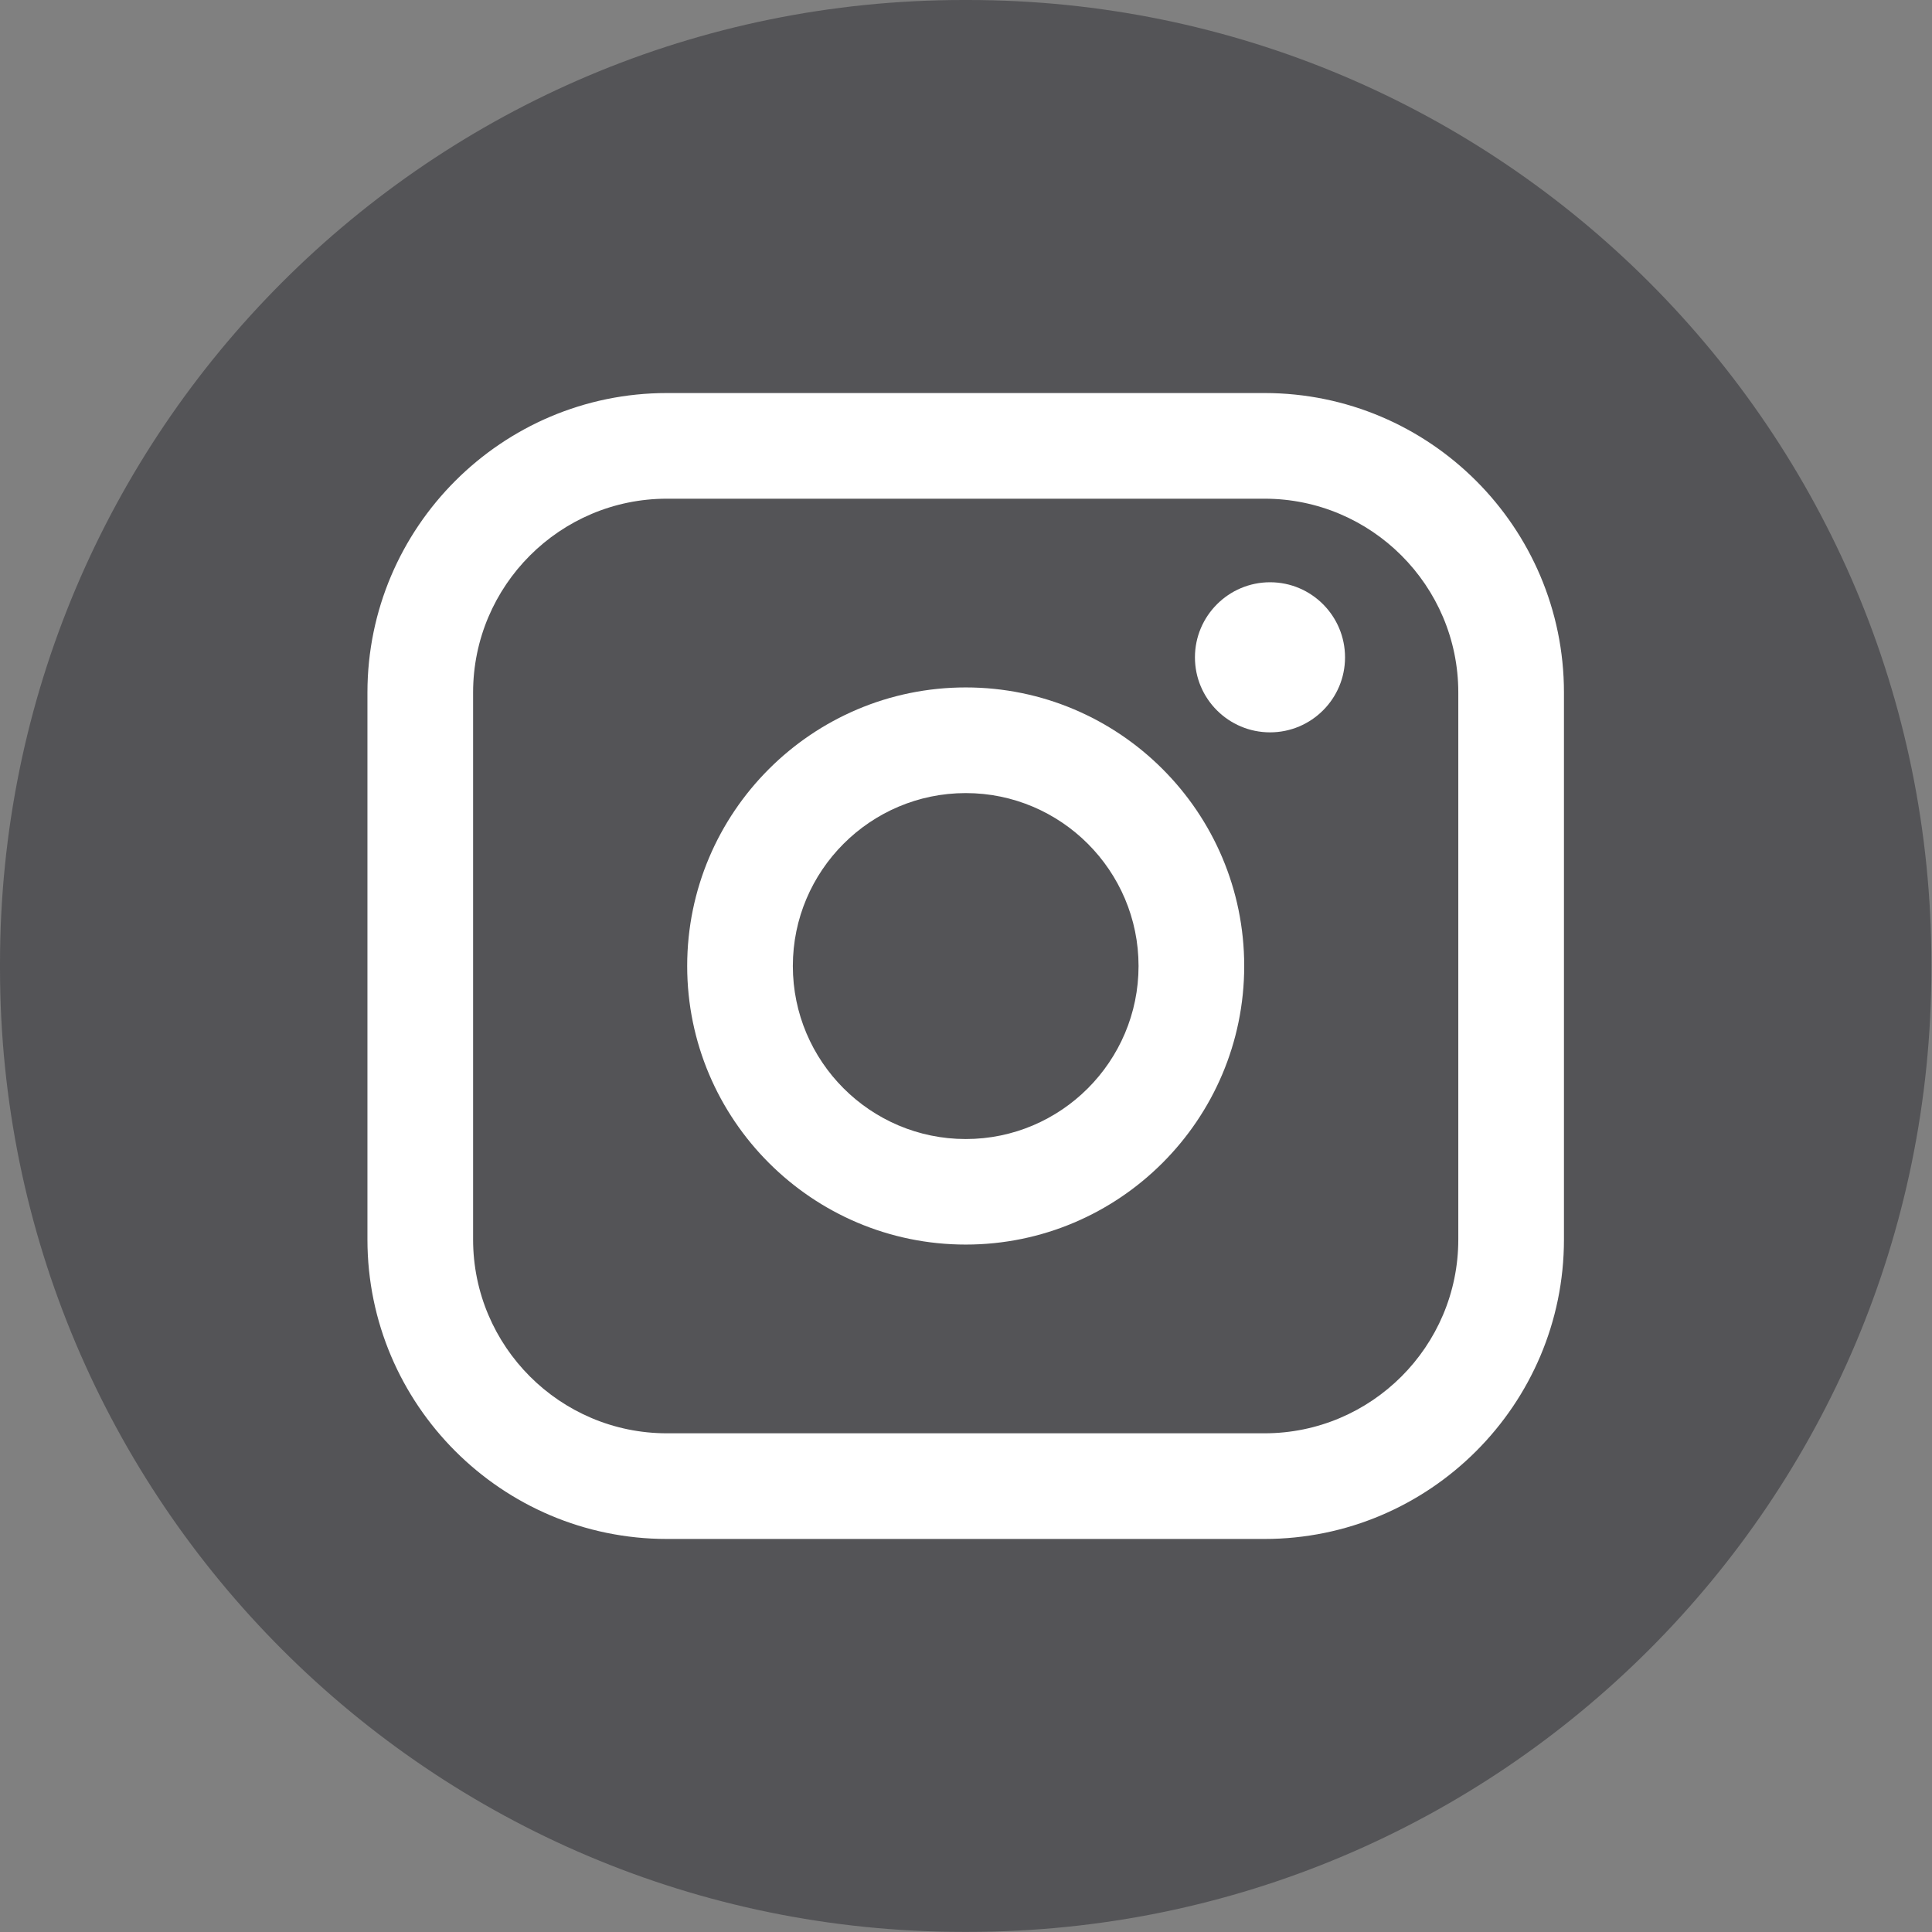 <svg width="16" height="16" viewBox="0 0 16 16" fill="none" xmlns="http://www.w3.org/2000/svg">
<rect x="0" y="0" width="16" height="16" fill="#808080" stroke="none"/>
<path d="M8.016 0H7.979C3.572 0 0 3.573 0 7.981V8.018C0 12.426 3.572 15.999 7.979 15.999H8.016C12.422 15.999 15.995 12.426 15.995 8.018V7.981C15.995 3.573 12.422 0 8.016 0Z" fill="#545457"/>
<path d="M10.472 3.255H5.523C4.156 3.255 3.043 4.368 3.043 5.735V10.265C3.043 11.632 4.156 12.745 5.523 12.745H10.472C11.84 12.745 12.952 11.632 12.952 10.265V5.735C12.952 4.368 11.84 3.255 10.472 3.255ZM3.918 5.735C3.918 4.85 4.638 4.13 5.523 4.13H10.472C11.357 4.13 12.077 4.85 12.077 5.735V10.265C12.077 11.15 11.357 11.87 10.472 11.87H5.523C4.638 11.87 3.918 11.15 3.918 10.265V5.735Z" fill="white"/>
<path d="M7.998 10.307C9.269 10.307 10.304 9.272 10.304 8C10.304 6.727 9.27 5.693 7.998 5.693C6.726 5.693 5.691 6.727 5.691 8C5.691 9.272 6.726 10.307 7.998 10.307ZM7.998 6.568C8.787 6.568 9.429 7.211 9.429 8C9.429 8.79 8.787 9.433 7.998 9.433C7.208 9.433 6.566 8.79 6.566 8C6.566 7.211 7.208 6.568 7.998 6.568Z" fill="white"/>
<path d="M10.518 6.065C10.86 6.065 11.139 5.787 11.139 5.444C11.139 5.101 10.861 4.822 10.518 4.822C10.175 4.822 9.896 5.101 9.896 5.444C9.896 5.787 10.175 6.065 10.518 6.065Z" fill="white"/>
</svg>
